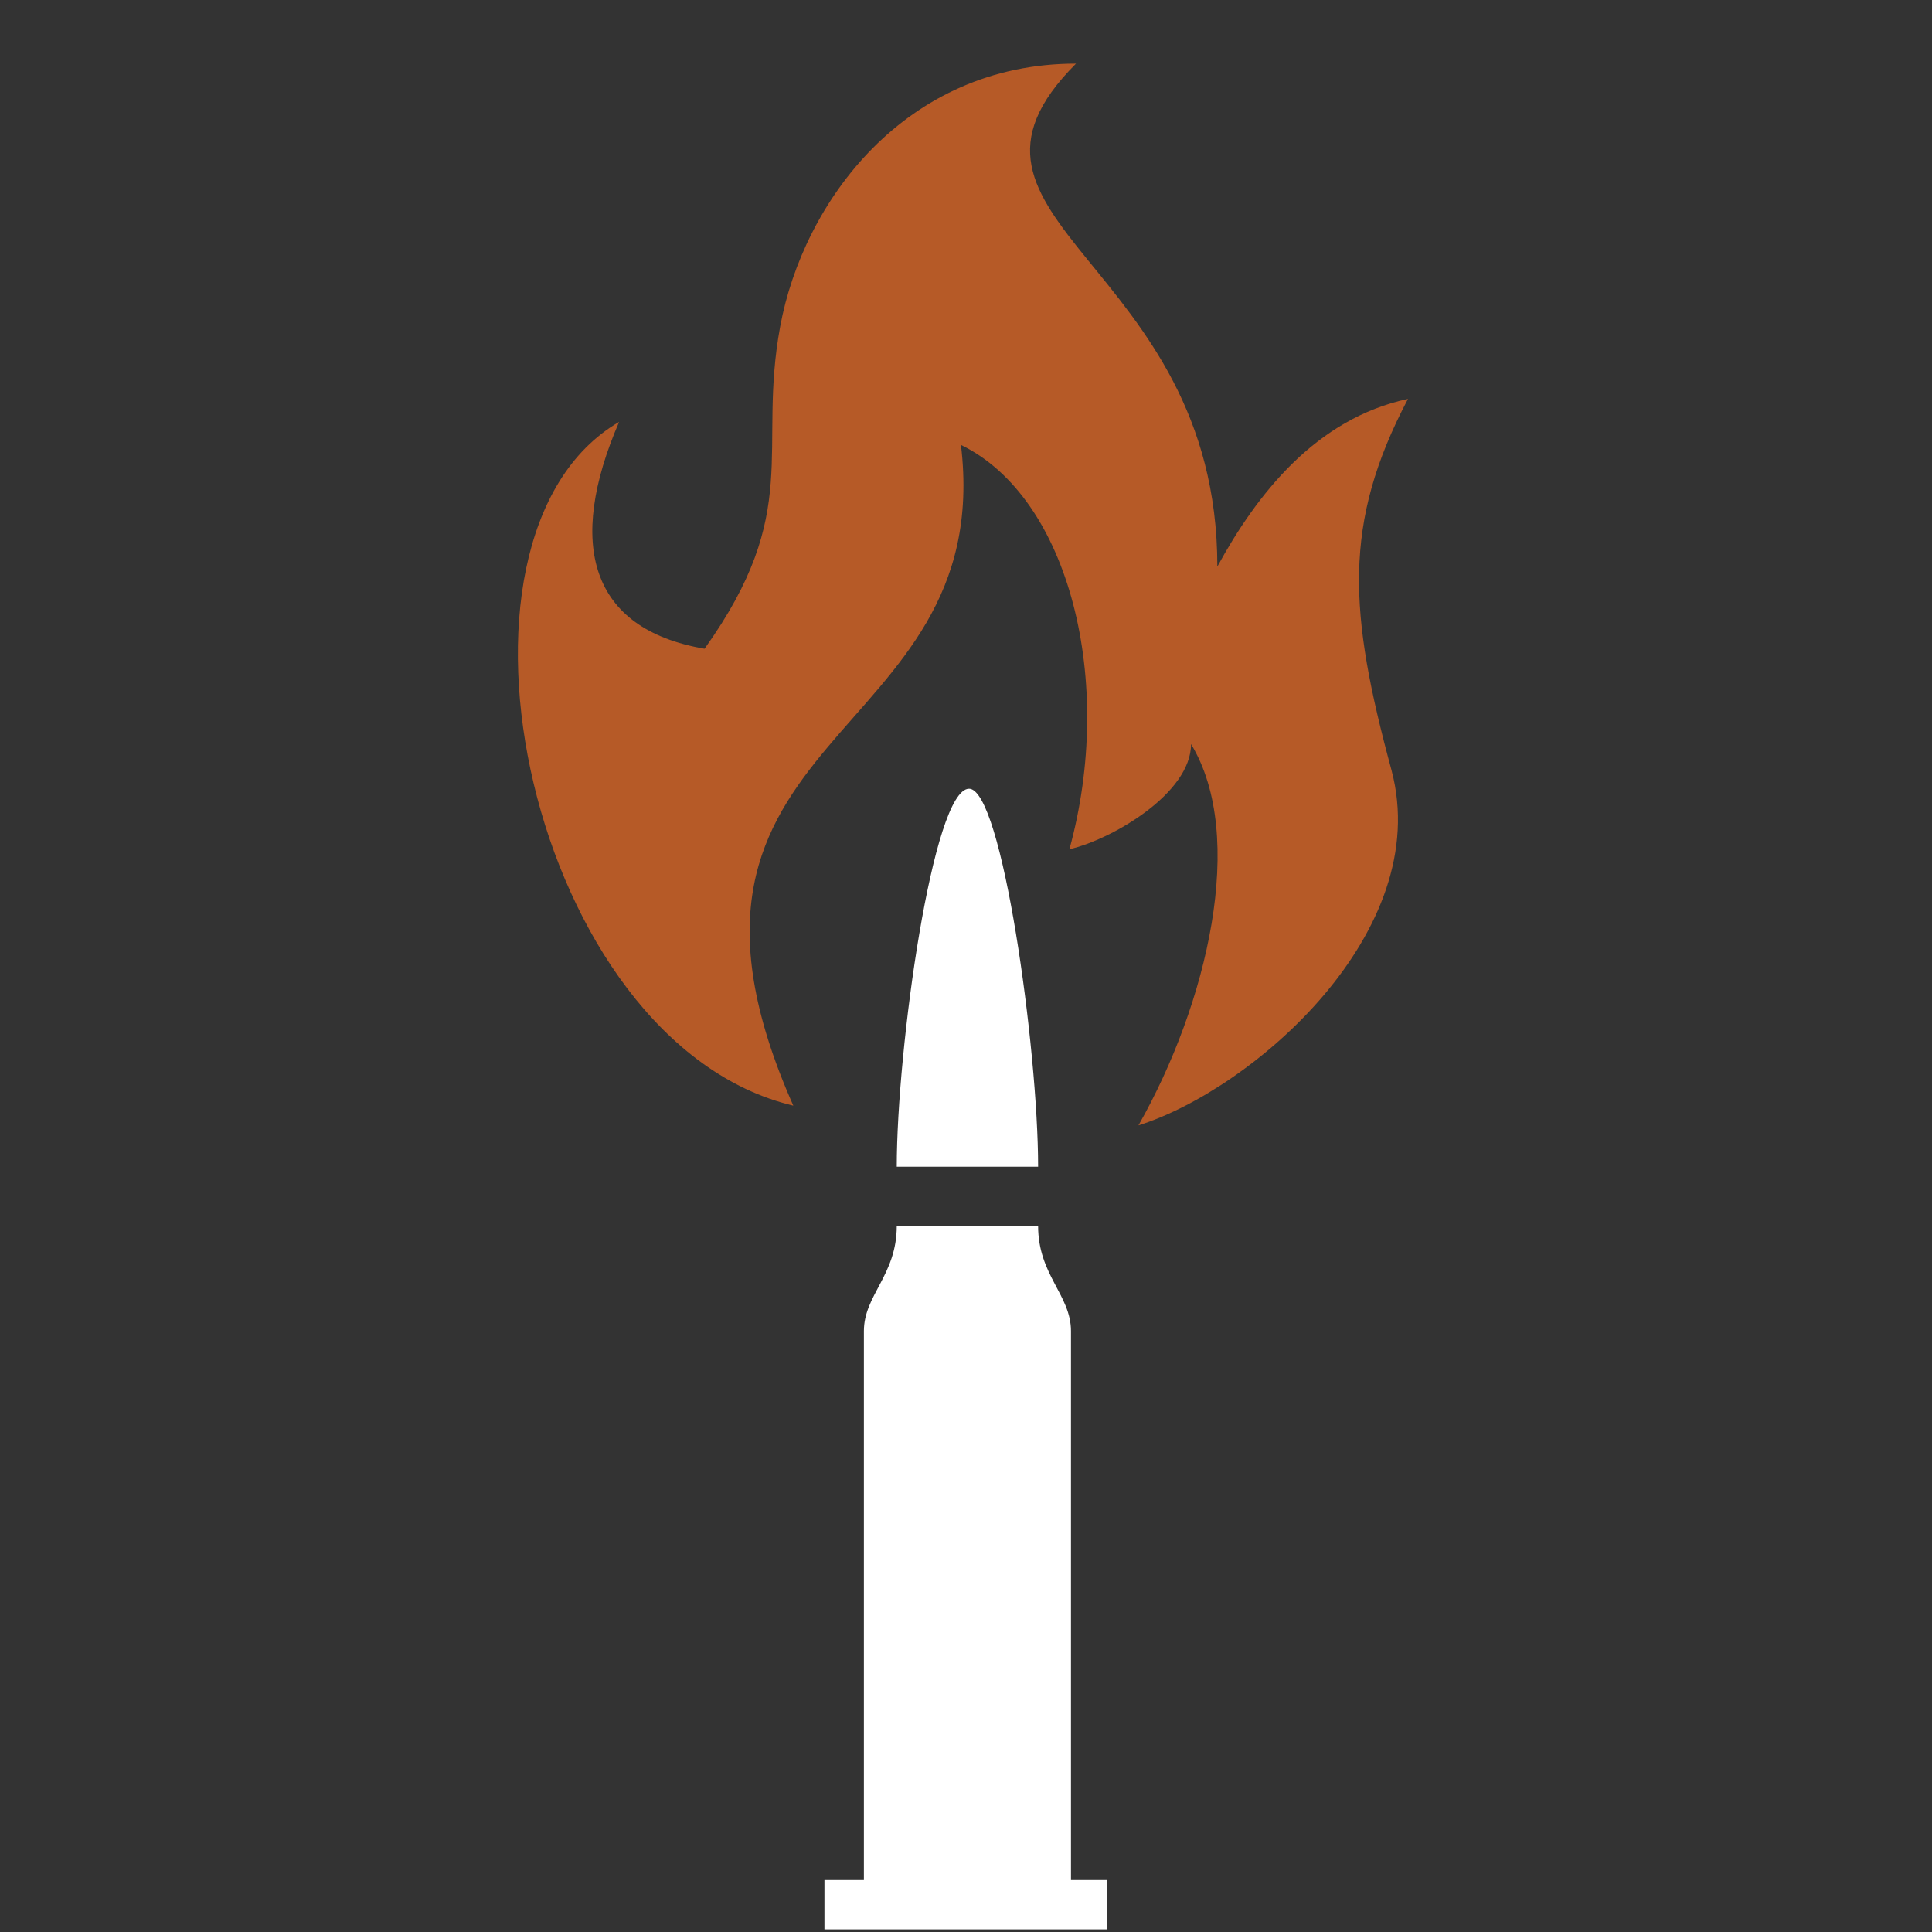 <?xml version="1.0" encoding="UTF-8" standalone="no"?>
<!-- Generator: Adobe Illustrator 23.0.1, SVG Export Plug-In . SVG Version: 6.00 Build 0)  -->

<svg
   version="1.1"
   x="0px"
   y="0px"
   viewBox="0 0 72 72"
   xml:space="preserve"
   id="svg969"
   width="72"
   height="72"
   xmlns="http://www.w3.org/2000/svg"
   xmlns:svg="http://www.w3.org/2000/svg"><rect x="0" y="0" width="72" height="72" fill="#333333" stroke="none"/><defs
   id="defs973" />
<style
   type="text/css"
   id="style2">
	.st0{fill:#FFFFFF;}
	.st1{fill:#B65A27;}
	.st2{fill:#898966;}
	.st3{fill:#417E24;}
	.st4{fill:#4D545E;}
	.st5{fill:#781907;}
	.st6{fill:#838383;}
	.st7{fill:#D6A648;}
	.st8{fill:#AE4025;}
	.st9{fill:#727272;}
	.st10{fill:#A15841;}
	.st11{fill:#7F8036;}
	.st12{fill:#DF6F5A;}
	.st13{enable-background:new    ;}
	.st14{fill:#B14D39;}
	.st15{fill:none;stroke:#FFFFFF;stroke-width:2.929;stroke-miterlimit:10;}
	.st16{fill:#515A65;enable-background:new    ;}
	.st17{fill:#617F92;}
	.st18{fill:#555F47;}
	.st19{fill:#686868;}
	.st20{fill:#635956;}
	.st21{fill:#636363;}
</style>
<g
   id="layer18"
   transform="translate(-1070.315,-187.894)"><g
     id="g183"
     transform="matrix(1.225,0,0,1.225,757.982,-40.402)">
					<path
   id="path13948_4_"
   class="st1"
   d="m 289.6,220.6 c 2.1,-3.7 3.3,-8.8 1.6,-11.6 0,1.5 -2.4,2.9 -3.7,3.2 1.4,-5.1 0,-10.7 -3.3,-12.3 1.1,9.2 -10.2,8.6 -5.1,20.1 -8,-1.9 -11.3,-17.3 -5.3,-20.8 -1.6,3.7 -0.9,6.3 2.6,6.9 3,-4.2 1.6,-6 2.3,-9.8 0.7,-3.8 3.8,-8 9,-8 -4.8,4.8 4.3,6 4.3,15.3 1.2,-2.2 3,-4.5 5.8,-5.1 -2,3.8 -1.8,6.5 -0.5,11.3 1.3,4.9 -4.2,9.7 -7.7,10.8 z" />
					<g
   id="layer4-98_2_"
   transform="translate(21.547,6.259)">
						<path
   class="st0"
   d="m 267.1,237.3 v 1.5 h -8.6 v -1.5 h 1.2 v -16.7 c 0,-1.1 1,-1.7 1,-3.2 h 4.3 c 0,1.5 1,2.1 1,3.2 v 16.7 z"
   id="path178" />
						<path
   class="st0"
   d="m 265,215.6 h -4.3 c 0,-3.6 1.1,-11.5 2.2,-11.5 1,0 2.1,7.9 2.1,11.5 z"
   id="path180" />
					</g>
				</g></g>

</svg>
